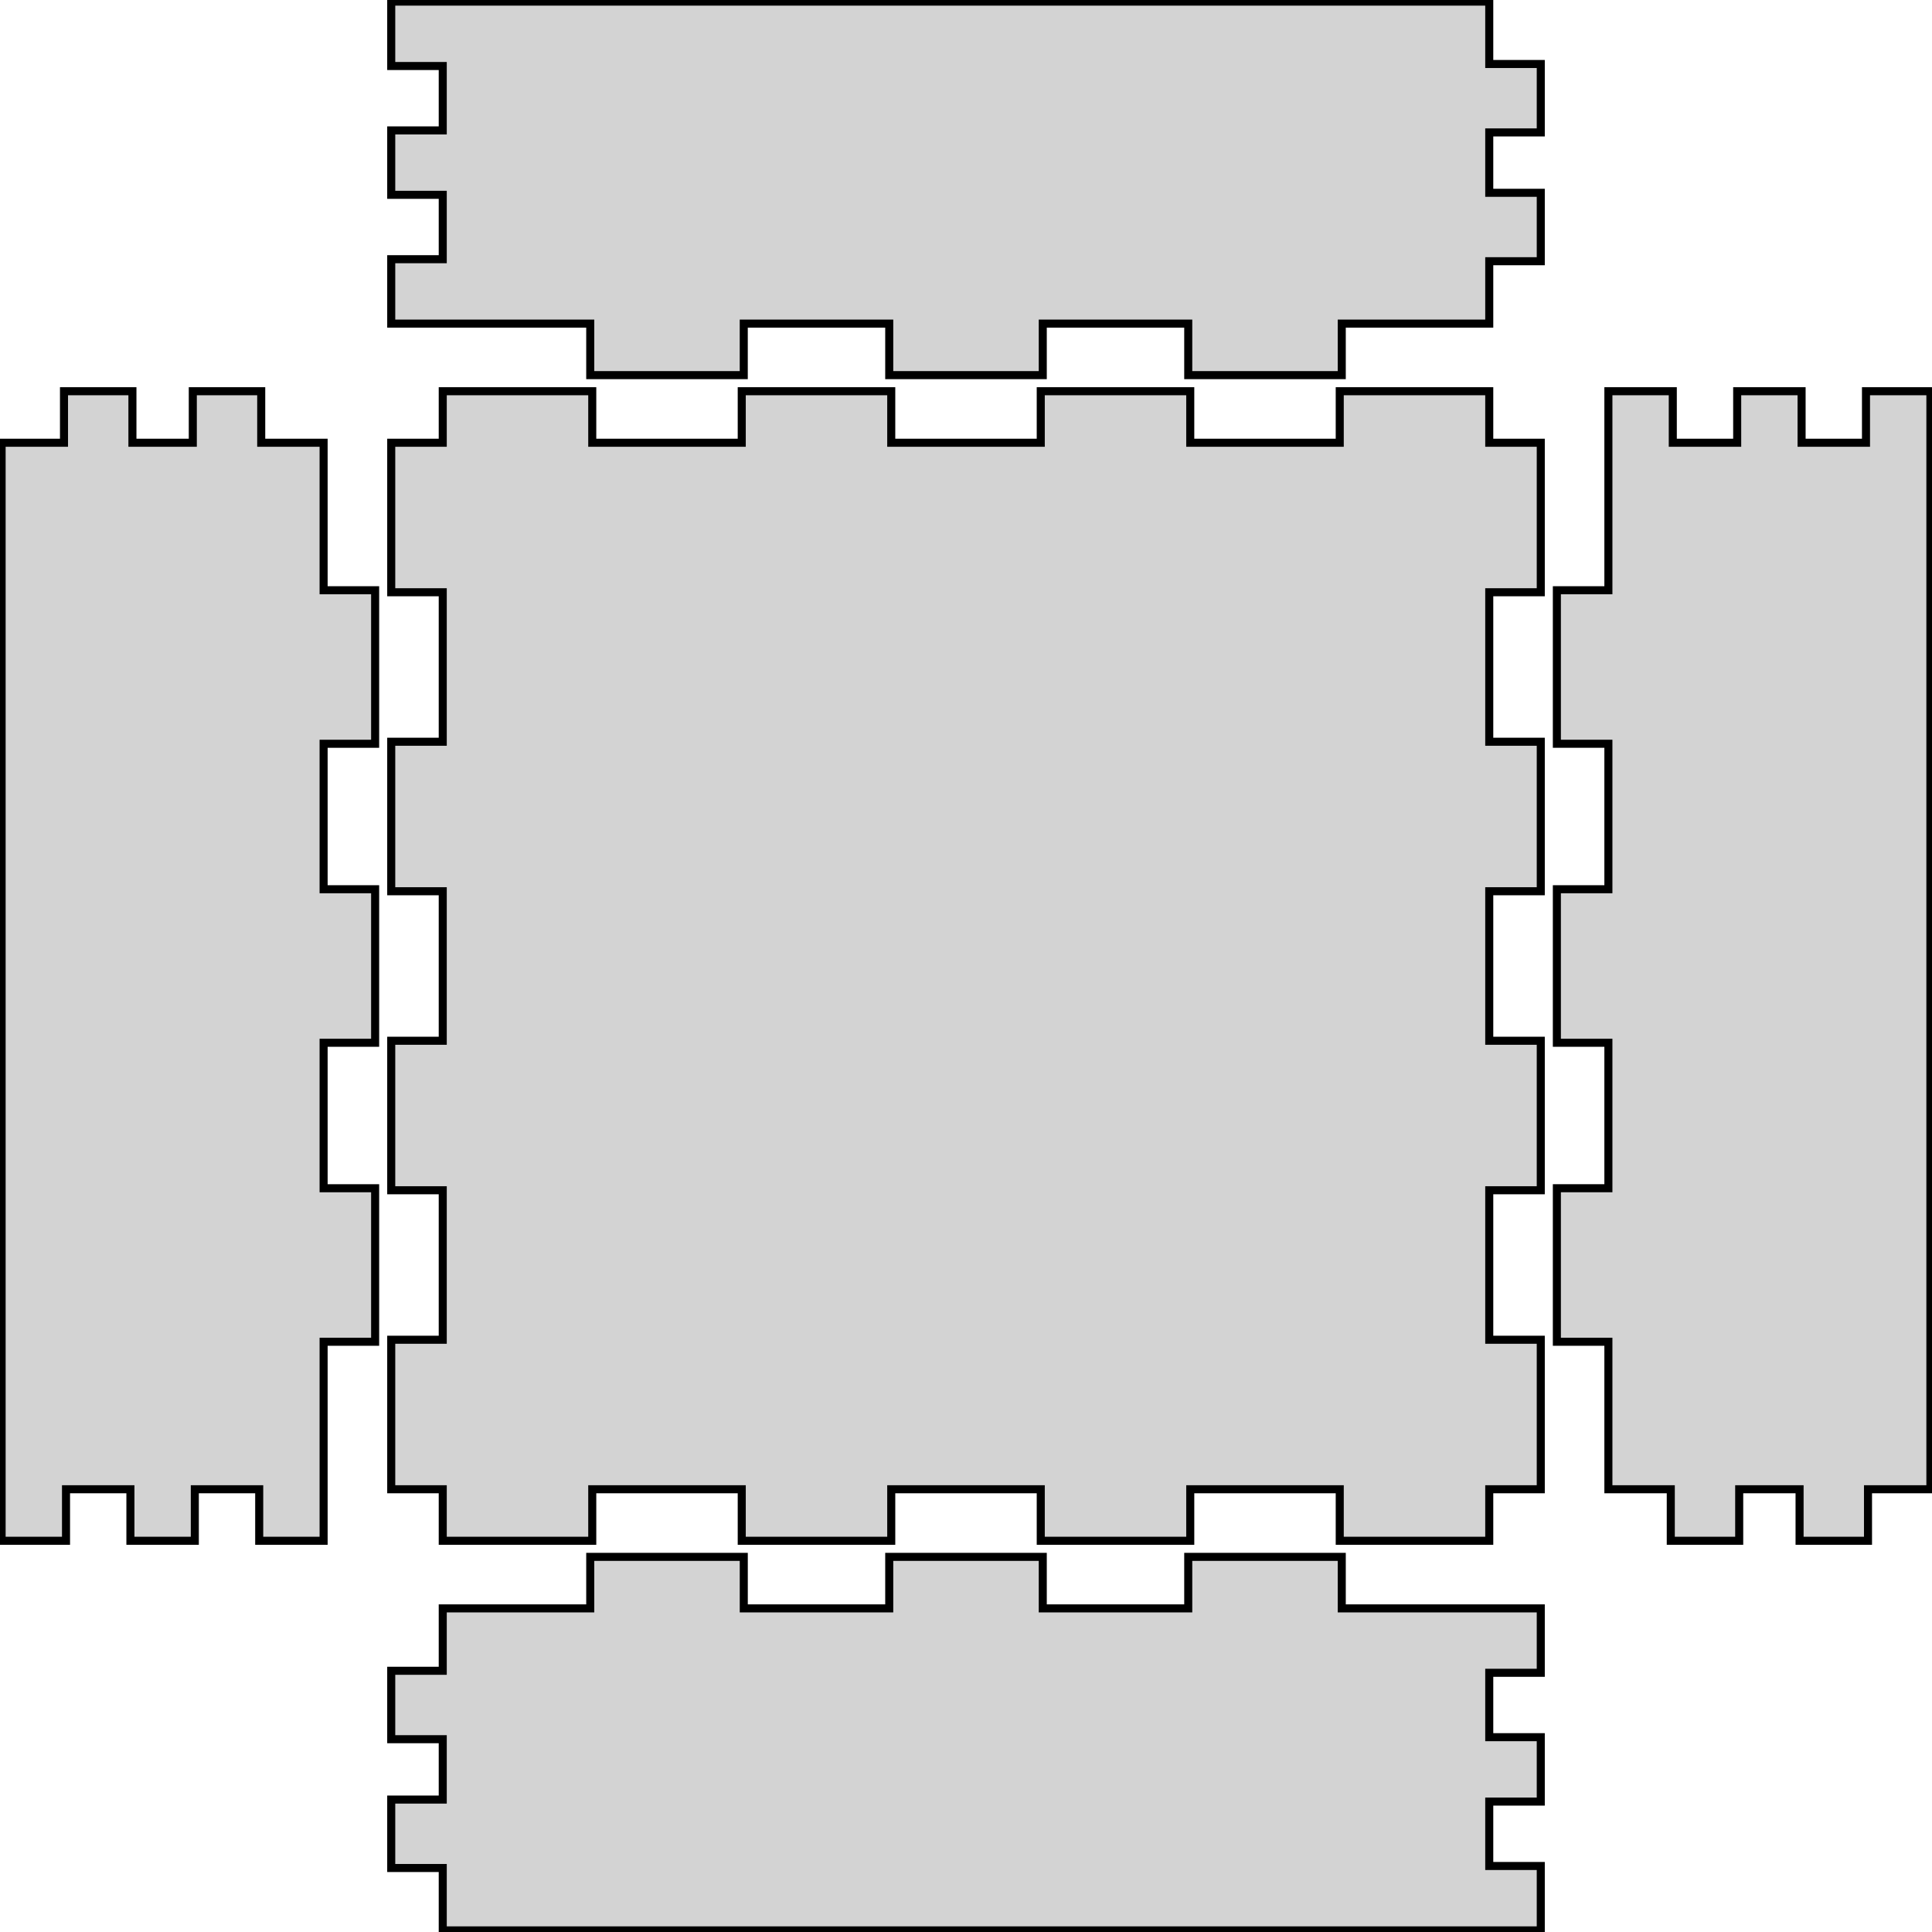 <?xml version="1.0" standalone="no"?>
<!DOCTYPE svg PUBLIC "-//W3C//DTD SVG 1.1//EN" "http://www.w3.org/Graphics/SVG/1.1/DTD/svg11.dtd">
<svg width="120" height="120" viewBox="-60 -60 120 120" xmlns="http://www.w3.org/2000/svg" version="1.1">
<title>OpenSCAD Model</title>
<path d="
M -13.804,-39.9 L -4.768,-39.9 L -4.768,-36.7 L 4.768,-36.7 L 4.768,-39.9 L 13.804,-39.9
 L 13.804,-36.7 L 23.339,-36.7 L 23.339,-39.9 L 32.5,-39.9 L 32.5,-43.775 L 35.7,-43.775
 L 35.7,-48.025 L 32.5,-48.025 L 32.5,-51.775 L 35.7,-51.775 L 35.7,-56.025 L 32.5,-56.025
 L 32.5,-59.9 L -35.7,-59.9 L -35.7,-55.9 L -32.5,-55.9 L -32.5,-51.9 L -35.7,-51.9
 L -35.7,-47.9 L -32.5,-47.9 L -32.5,-43.9 L -35.7,-43.9 L -35.7,-39.9 L -23.339,-39.9
 L -23.339,-36.7 L -13.804,-36.7 z
M -23.214,35.7 L -23.214,32.5 L -13.929,32.5 L -13.929,35.7 L -4.643,35.7 L -4.643,32.5
 L 4.643,32.5 L 4.643,35.7 L 13.929,35.7 L 13.929,32.5 L 23.214,32.5 L 23.214,35.7
 L 32.5,35.7 L 32.5,32.5 L 35.7,32.5 L 35.7,23.214 L 32.5,23.214 L 32.5,13.929
 L 35.7,13.929 L 35.7,4.643 L 32.5,4.643 L 32.5,-4.643 L 35.7,-4.643 L 35.7,-13.929
 L 32.5,-13.929 L 32.5,-23.214 L 35.7,-23.214 L 35.7,-32.5 L 32.5,-32.5 L 32.5,-35.7
 L 23.214,-35.7 L 23.214,-32.5 L 13.929,-32.5 L 13.929,-35.7 L 4.643,-35.7 L 4.643,-32.5
 L -4.643,-32.5 L -4.643,-35.7 L -13.929,-35.7 L -13.929,-32.5 L -23.214,-32.5 L -23.214,-35.7
 L -32.5,-35.7 L -32.5,-32.5 L -35.7,-32.5 L -35.7,-23.214 L -32.5,-23.214 L -32.5,-13.929
 L -35.7,-13.929 L -35.7,-4.643 L -32.5,-4.643 L -32.5,4.643 L -35.7,4.643 L -35.7,13.929
 L -32.5,13.929 L -32.5,23.214 L -35.7,23.214 L -35.7,32.5 L -32.5,32.5 L -32.5,35.7
 z
M 48.025,32.5 L 51.775,32.5 L 51.775,35.7 L 56.025,35.7 L 56.025,32.5 L 59.9,32.5
 L 59.9,-35.7 L 55.9,-35.7 L 55.9,-32.5 L 51.9,-32.5 L 51.9,-35.7 L 47.9,-35.7
 L 47.9,-32.5 L 43.9,-32.5 L 43.9,-35.7 L 39.9,-35.7 L 39.9,-23.339 L 36.7,-23.339
 L 36.7,-13.804 L 39.9,-13.804 L 39.9,-4.768 L 36.7,-4.768 L 36.7,4.768 L 39.9,4.768
 L 39.9,13.803 L 36.7,13.803 L 36.7,23.339 L 39.9,23.339 L 39.9,32.5 L 43.775,32.5
 L 43.775,35.7 L 48.025,35.7 z
M -55.9,32.5 L -51.9,32.5 L -51.9,35.7 L -47.9,35.7 L -47.9,32.5 L -43.9,32.5
 L -43.9,35.7 L -39.9,35.7 L -39.9,23.339 L -36.7,23.339 L -36.7,13.804 L -39.9,13.804
 L -39.9,4.768 L -36.7,4.768 L -36.7,-4.768 L -39.9,-4.768 L -39.9,-13.803 L -36.7,-13.803
 L -36.7,-23.339 L -39.9,-23.339 L -39.9,-32.5 L -43.775,-32.5 L -43.775,-35.7 L -48.025,-35.7
 L -48.025,-32.5 L -51.775,-32.5 L -51.775,-35.7 L -56.025,-35.7 L -56.025,-32.5 L -59.9,-32.5
 L -59.9,35.7 L -55.9,35.7 z
M 35.7,55.9 L 32.5,55.9 L 32.5,51.9 L 35.7,51.9 L 35.7,47.9 L 32.5,47.9
 L 32.5,43.9 L 35.7,43.9 L 35.7,39.9 L 23.339,39.9 L 23.339,36.7 L 13.804,36.7
 L 13.804,39.9 L 4.768,39.9 L 4.768,36.7 L -4.768,36.7 L -4.768,39.9 L -13.803,39.9
 L -13.803,36.7 L -23.339,36.7 L -23.339,39.9 L -32.5,39.9 L -32.5,43.775 L -35.7,43.775
 L -35.7,48.025 L -32.5,48.025 L -32.5,51.775 L -35.7,51.775 L -35.7,56.025 L -32.5,56.025
 L -32.5,59.9 L 35.7,59.9 z
" stroke="black" fill="lightgray" stroke-width="0.5"/></svg>
